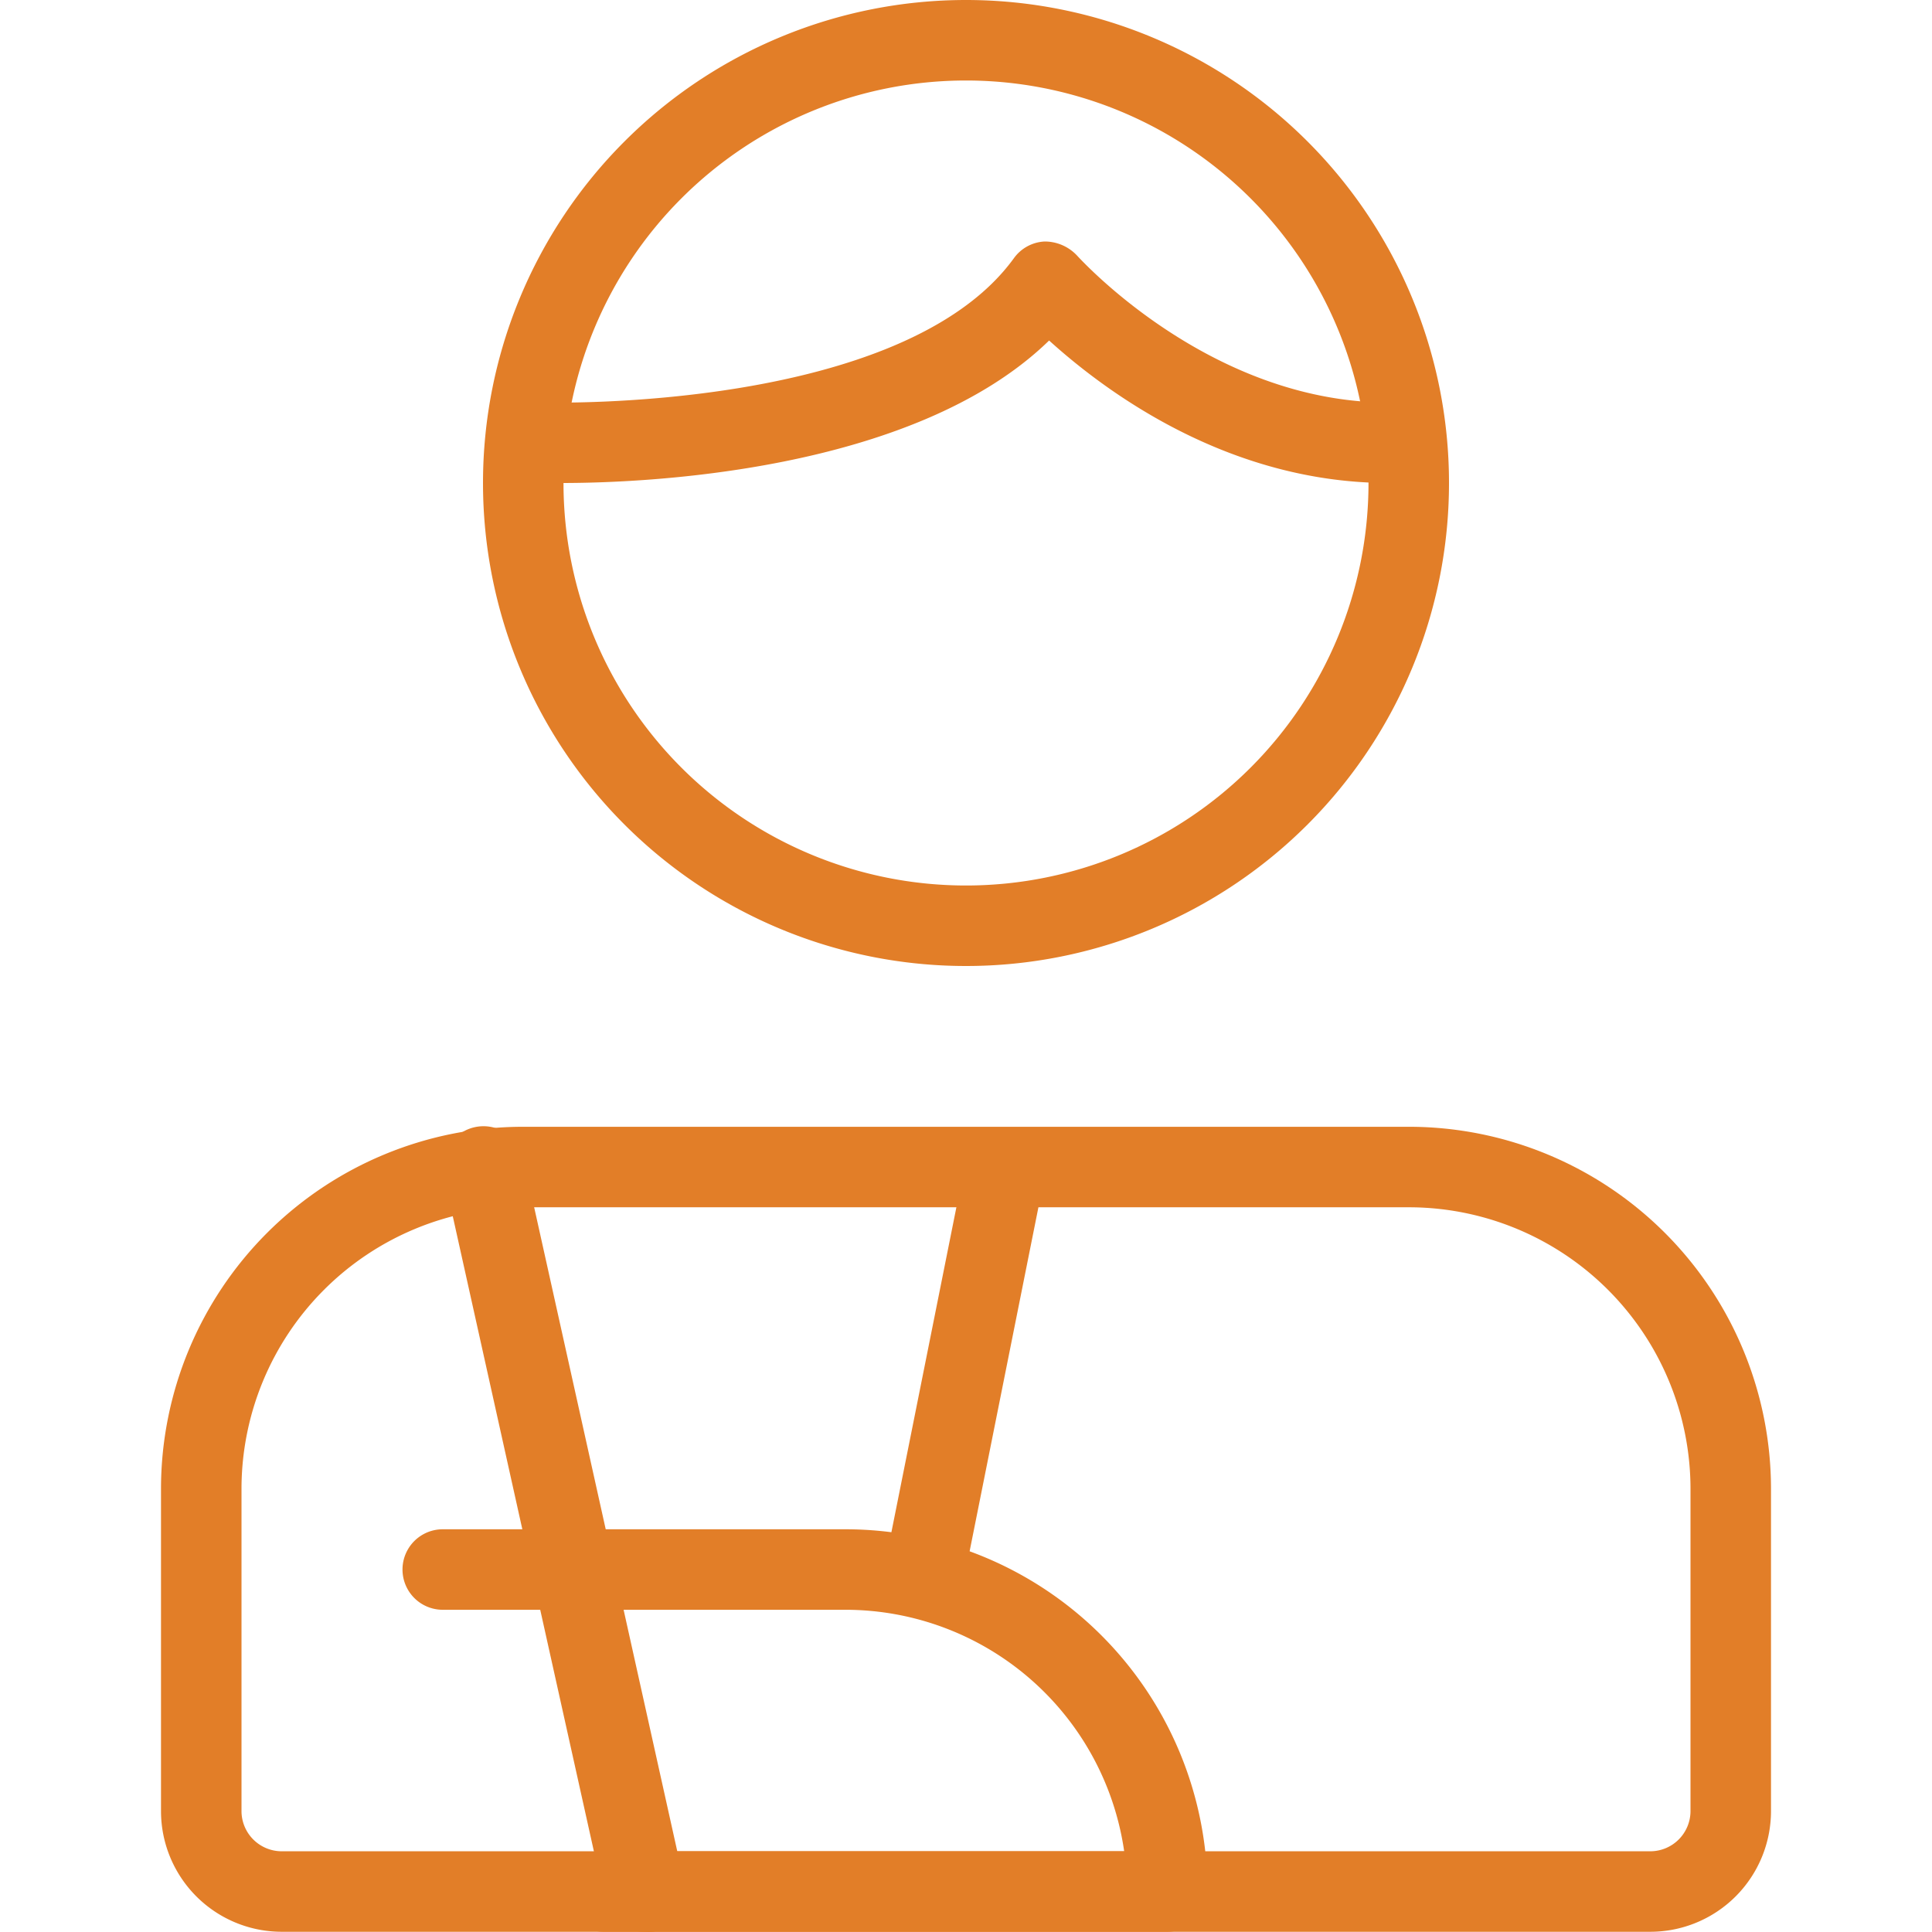 <svg id="personal_accident" xmlns="http://www.w3.org/2000/svg" width="96" height="96" viewBox="0 0 96 96">
  <g id="ICONS">
    <g id="personal_accident-2" data-name="personal_accident">
      <rect id="Rectangle_8189" data-name="Rectangle 8189" width="96" height="95.989" fill="none"/>
      <path id="Path_26896" data-name="Path 26896" d="M48,48A24,24,0,1,1,72,24,24,24,0,0,1,48,48ZM48,4A20,20,0,1,0,68,24,20,20,0,0,0,48,4Z" fill="#e27e28"/>
      <path id="Path_26897" data-name="Path 26897" d="M27.93,24h-1a2,2,0,1,1,.14-4c.17,0,17.76.48,23.31-7.17A2,2,0,0,1,51.91,12a2.2,2.2,0,0,1,1.59.68C53.57,12.75,60.06,20,69,20h0a2,2,0,0,1,0,4c-8,0-14.1-4.57-16.87-7.08C45.34,23.53,31.76,24,27.93,24Z" fill="#e27e28"/>
      <path id="Path_26898" data-name="Path 26898" d="M82,96H14a6,6,0,0,1-6-6V74A18,18,0,0,1,26,56H70A18,18,0,0,1,88,74V90A6,6,0,0,1,82,96ZM26,60A14,14,0,0,0,12,74V90a2,2,0,0,0,2,2H82a2,2,0,0,0,2-2V74A14,14,0,0,0,70,60Z" transform="translate(0 -0.011)" fill="#e27e28"/>
      <path id="Path_26899" data-name="Path 26899" d="M58,96H30a2,2,0,0,1,0-4H55.86A14,14,0,0,0,42,80H22a2,2,0,0,1,0-4H42A18,18,0,0,1,60,94,2,2,0,0,1,58,96Z" transform="translate(0 -0.011)" fill="#e27e28"/>
      <path id="Path_26900" data-name="Path 26900" d="M32,96a2,2,0,0,1-1.95-1.57l-8-36A2.022,2.022,0,0,1,26,57.56l8,36A2,2,0,0,1,32.44,96,2.28,2.28,0,0,1,32,96Z" transform="translate(0 -0.011)" fill="#e27e28"/>
      <path id="Path_26901" data-name="Path 26901" d="M46,80a1.871,1.871,0,0,1-.4,0A2,2,0,0,1,44,77.61l4-20a2,2,0,0,1,3.92.78l-4,20A2,2,0,0,1,46,80Z" transform="translate(0 -0.008)" fill="#e27e28"/>
    </g>
  </g>
</svg>

